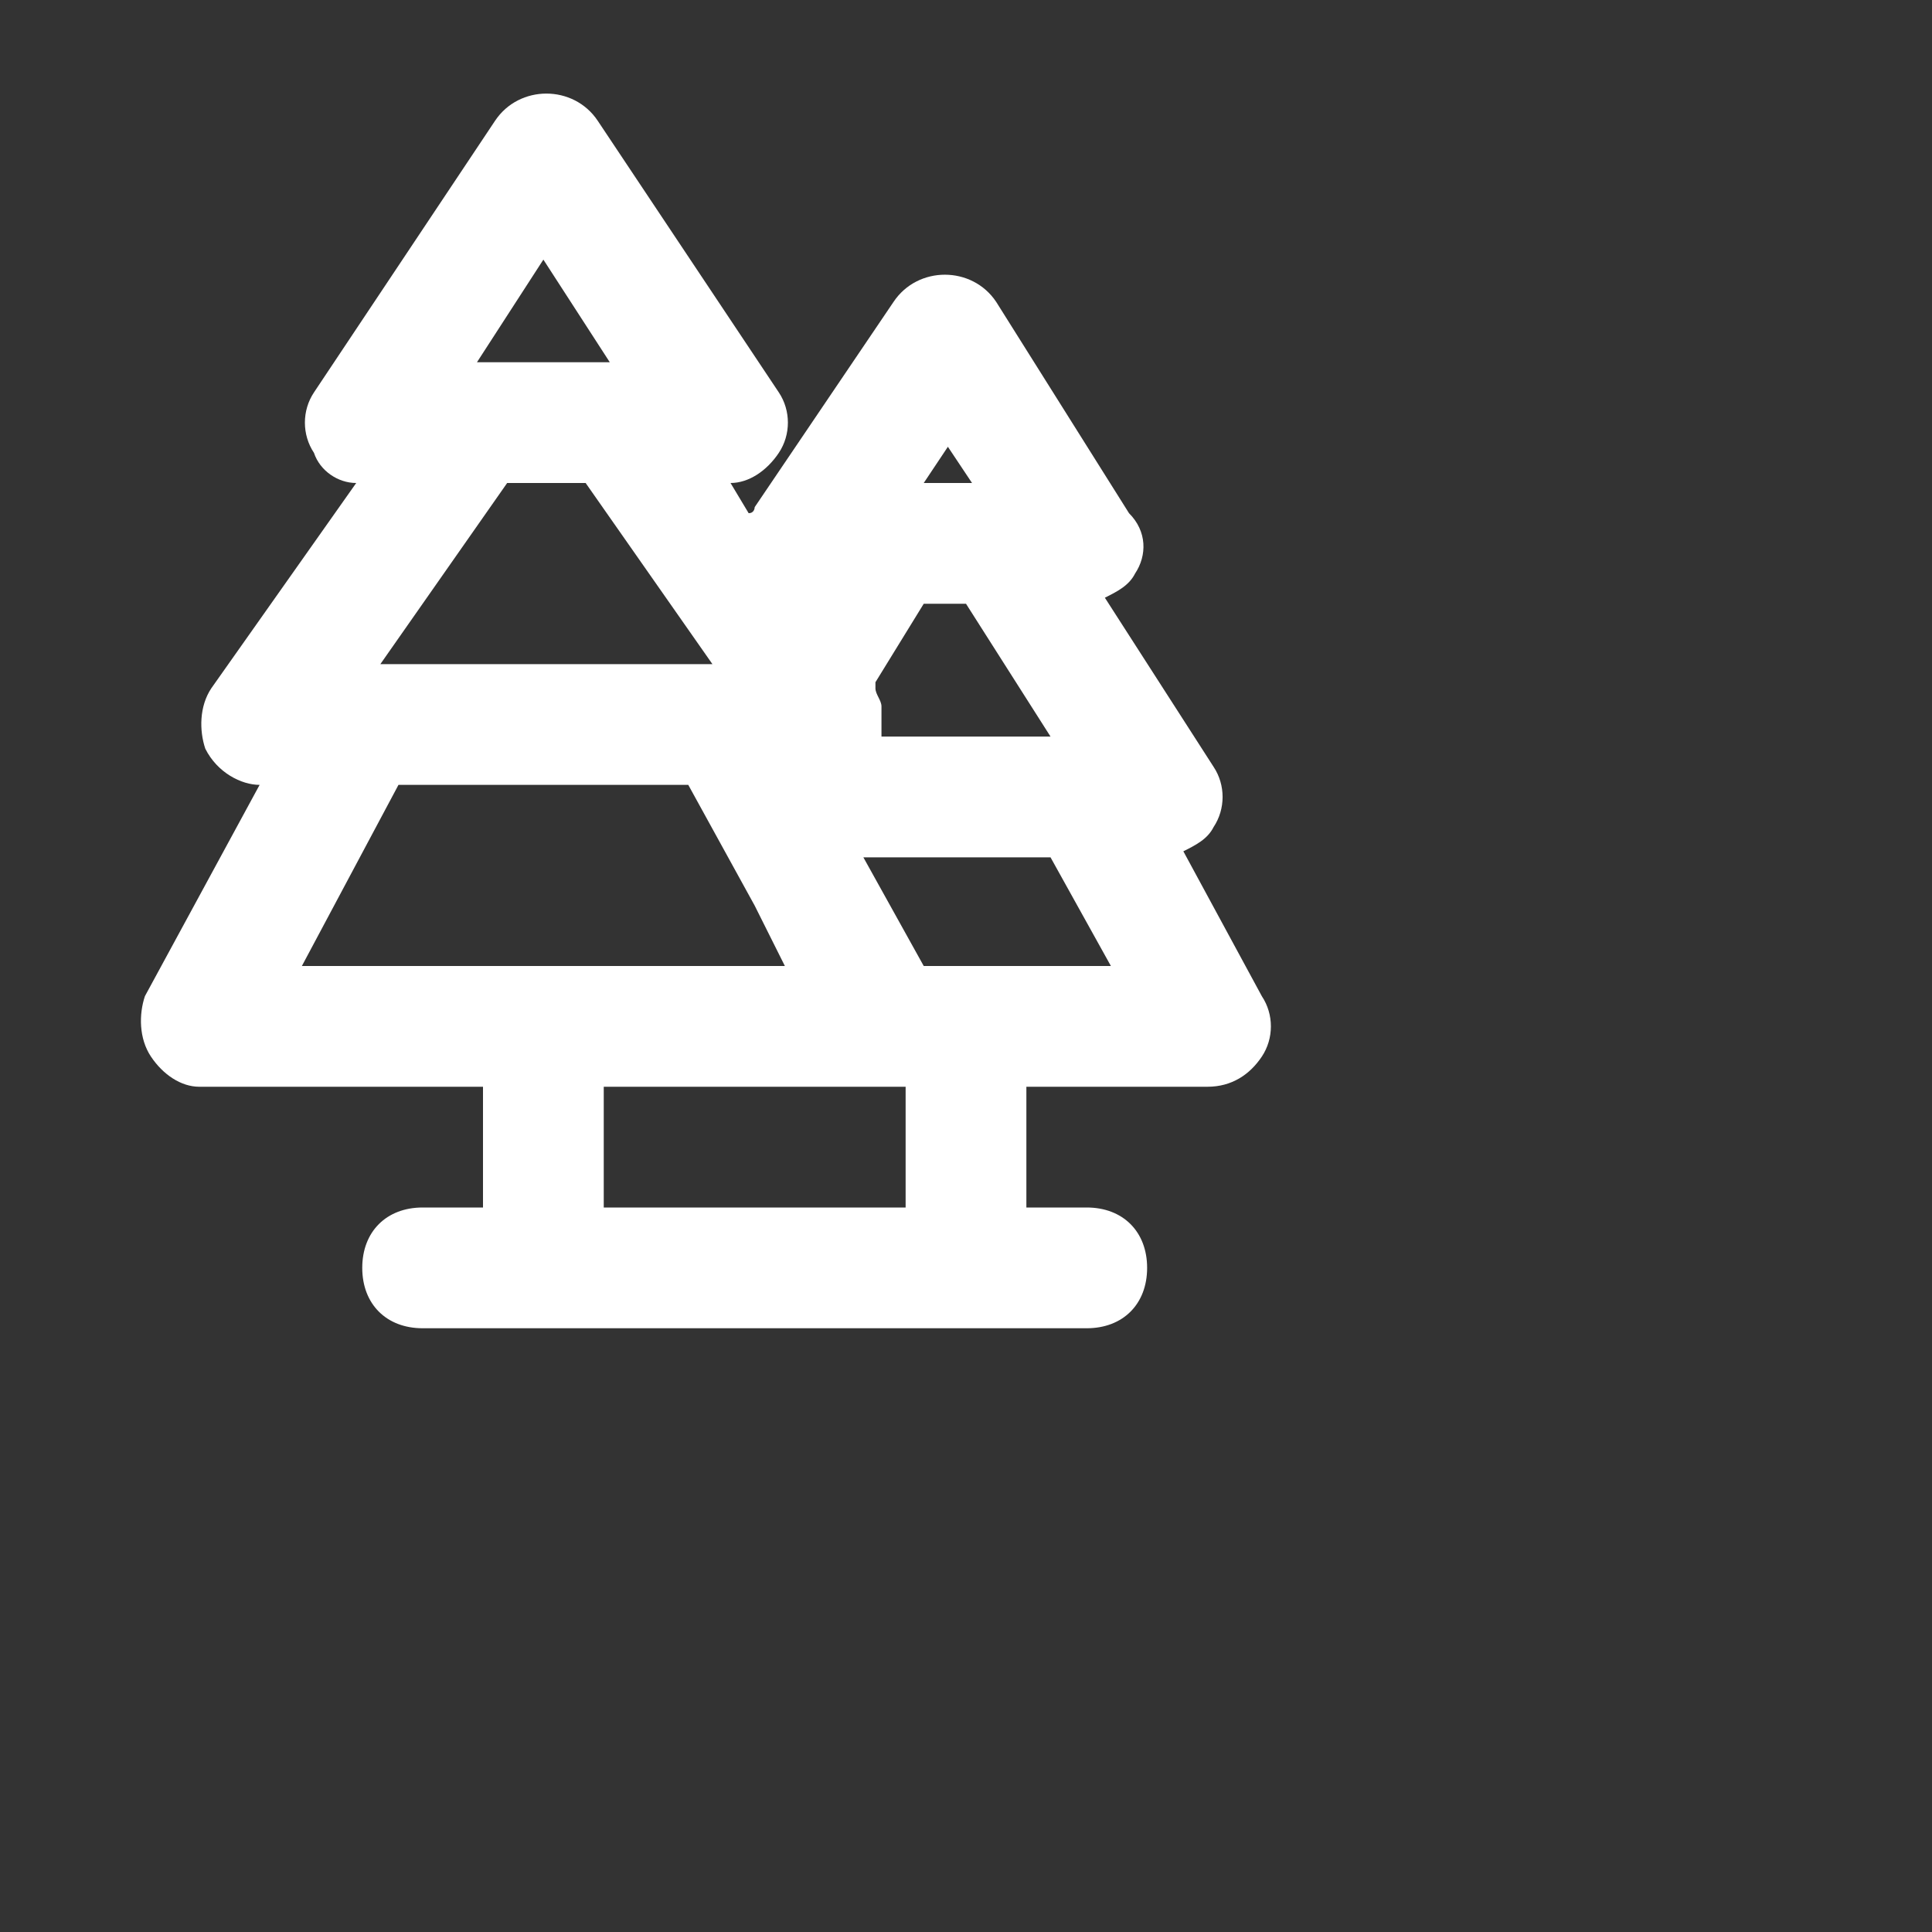 <?xml version="1.0" ?>

<!-- Uploaded to: SVG Repo, www.svgrepo.com, Generator: SVG Repo Mixer Tools -->
<svg fill="#ffffff" width="20px" height="20px" viewBox="0 0 32 32" version="1.1" xml:space="preserve" xmlns="http://www.w3.org/2000/svg" xmlns:xlink="http://www.w3.org/1999/xlink">

<rect x="0" y="0" width="32" height="32" fill="#333333" stroke="none"/>

<style type="text/css">
	.st0{opacity:0.2;fill:none;stroke:#000000;stroke-width:5.000000e-02;stroke-miterlimit:10;}
</style>

<g id="Layer_Grid"/>

<g id="Layer_2">

<path d="M2.5,17.5C2.7,17.8,3,18,3.3,18H8v2H7c-0.6,0-1,0.4-1,1s0.4,1,1,1h11c0.6,0,1-0.4,1-1s-0.4-1-1-1h-1v-2h3   c0.4,0,0.7-0.2,0.9-0.5c0.2-0.3,0.2-0.7,0-1l-1.3-2.4c0.2-0.1,0.4-0.2,0.5-0.4c0.2-0.3,0.2-0.7,0-1l-1.8-2.8   c0.2-0.1,0.4-0.2,0.5-0.4c0.2-0.3,0.2-0.7-0.1-1L16.5,5c-0.4-0.6-1.3-0.6-1.7,0l-2.3,3.4c0,0,0,0.1-0.1,0.1L12.1,8   c0.3,0,0.6-0.2,0.8-0.5c0.2-0.3,0.2-0.7,0-1l-3-4.5c-0.4-0.6-1.3-0.6-1.7,0l-3,4.5c-0.2,0.3-0.2,0.7,0,1C5.3,7.8,5.6,8,5.9,8   l-2.4,3.4c-0.2,0.3-0.2,0.7-0.1,1C3.6,12.8,4,13,4.3,13h0l-1.9,3.5C2.3,16.8,2.3,17.2,2.5,17.5z M15,20h-5v-2h4.7H15V20z M15.7,7.4   L16.1,8h-0.8L15.7,7.4z M15.3,10H16l1.4,2.2h-2.8c0,0,0,0,0,0c0-0.1,0-0.2,0-0.4c0,0,0-0.1,0-0.1c0-0.1-0.1-0.2-0.1-0.3l0-0.1   L15.3,10z M17.4,14.2l1,1.8h-3.1l-1-1.8H17.4z M9,4.3L10.1,6H7.9L9,4.3z M8.4,8h1.3l2.1,3H6.3L8.4,8z M6.6,13h4.8l1.1,2l0.5,1H5   L6.6,13z"/>

</g>

</svg>